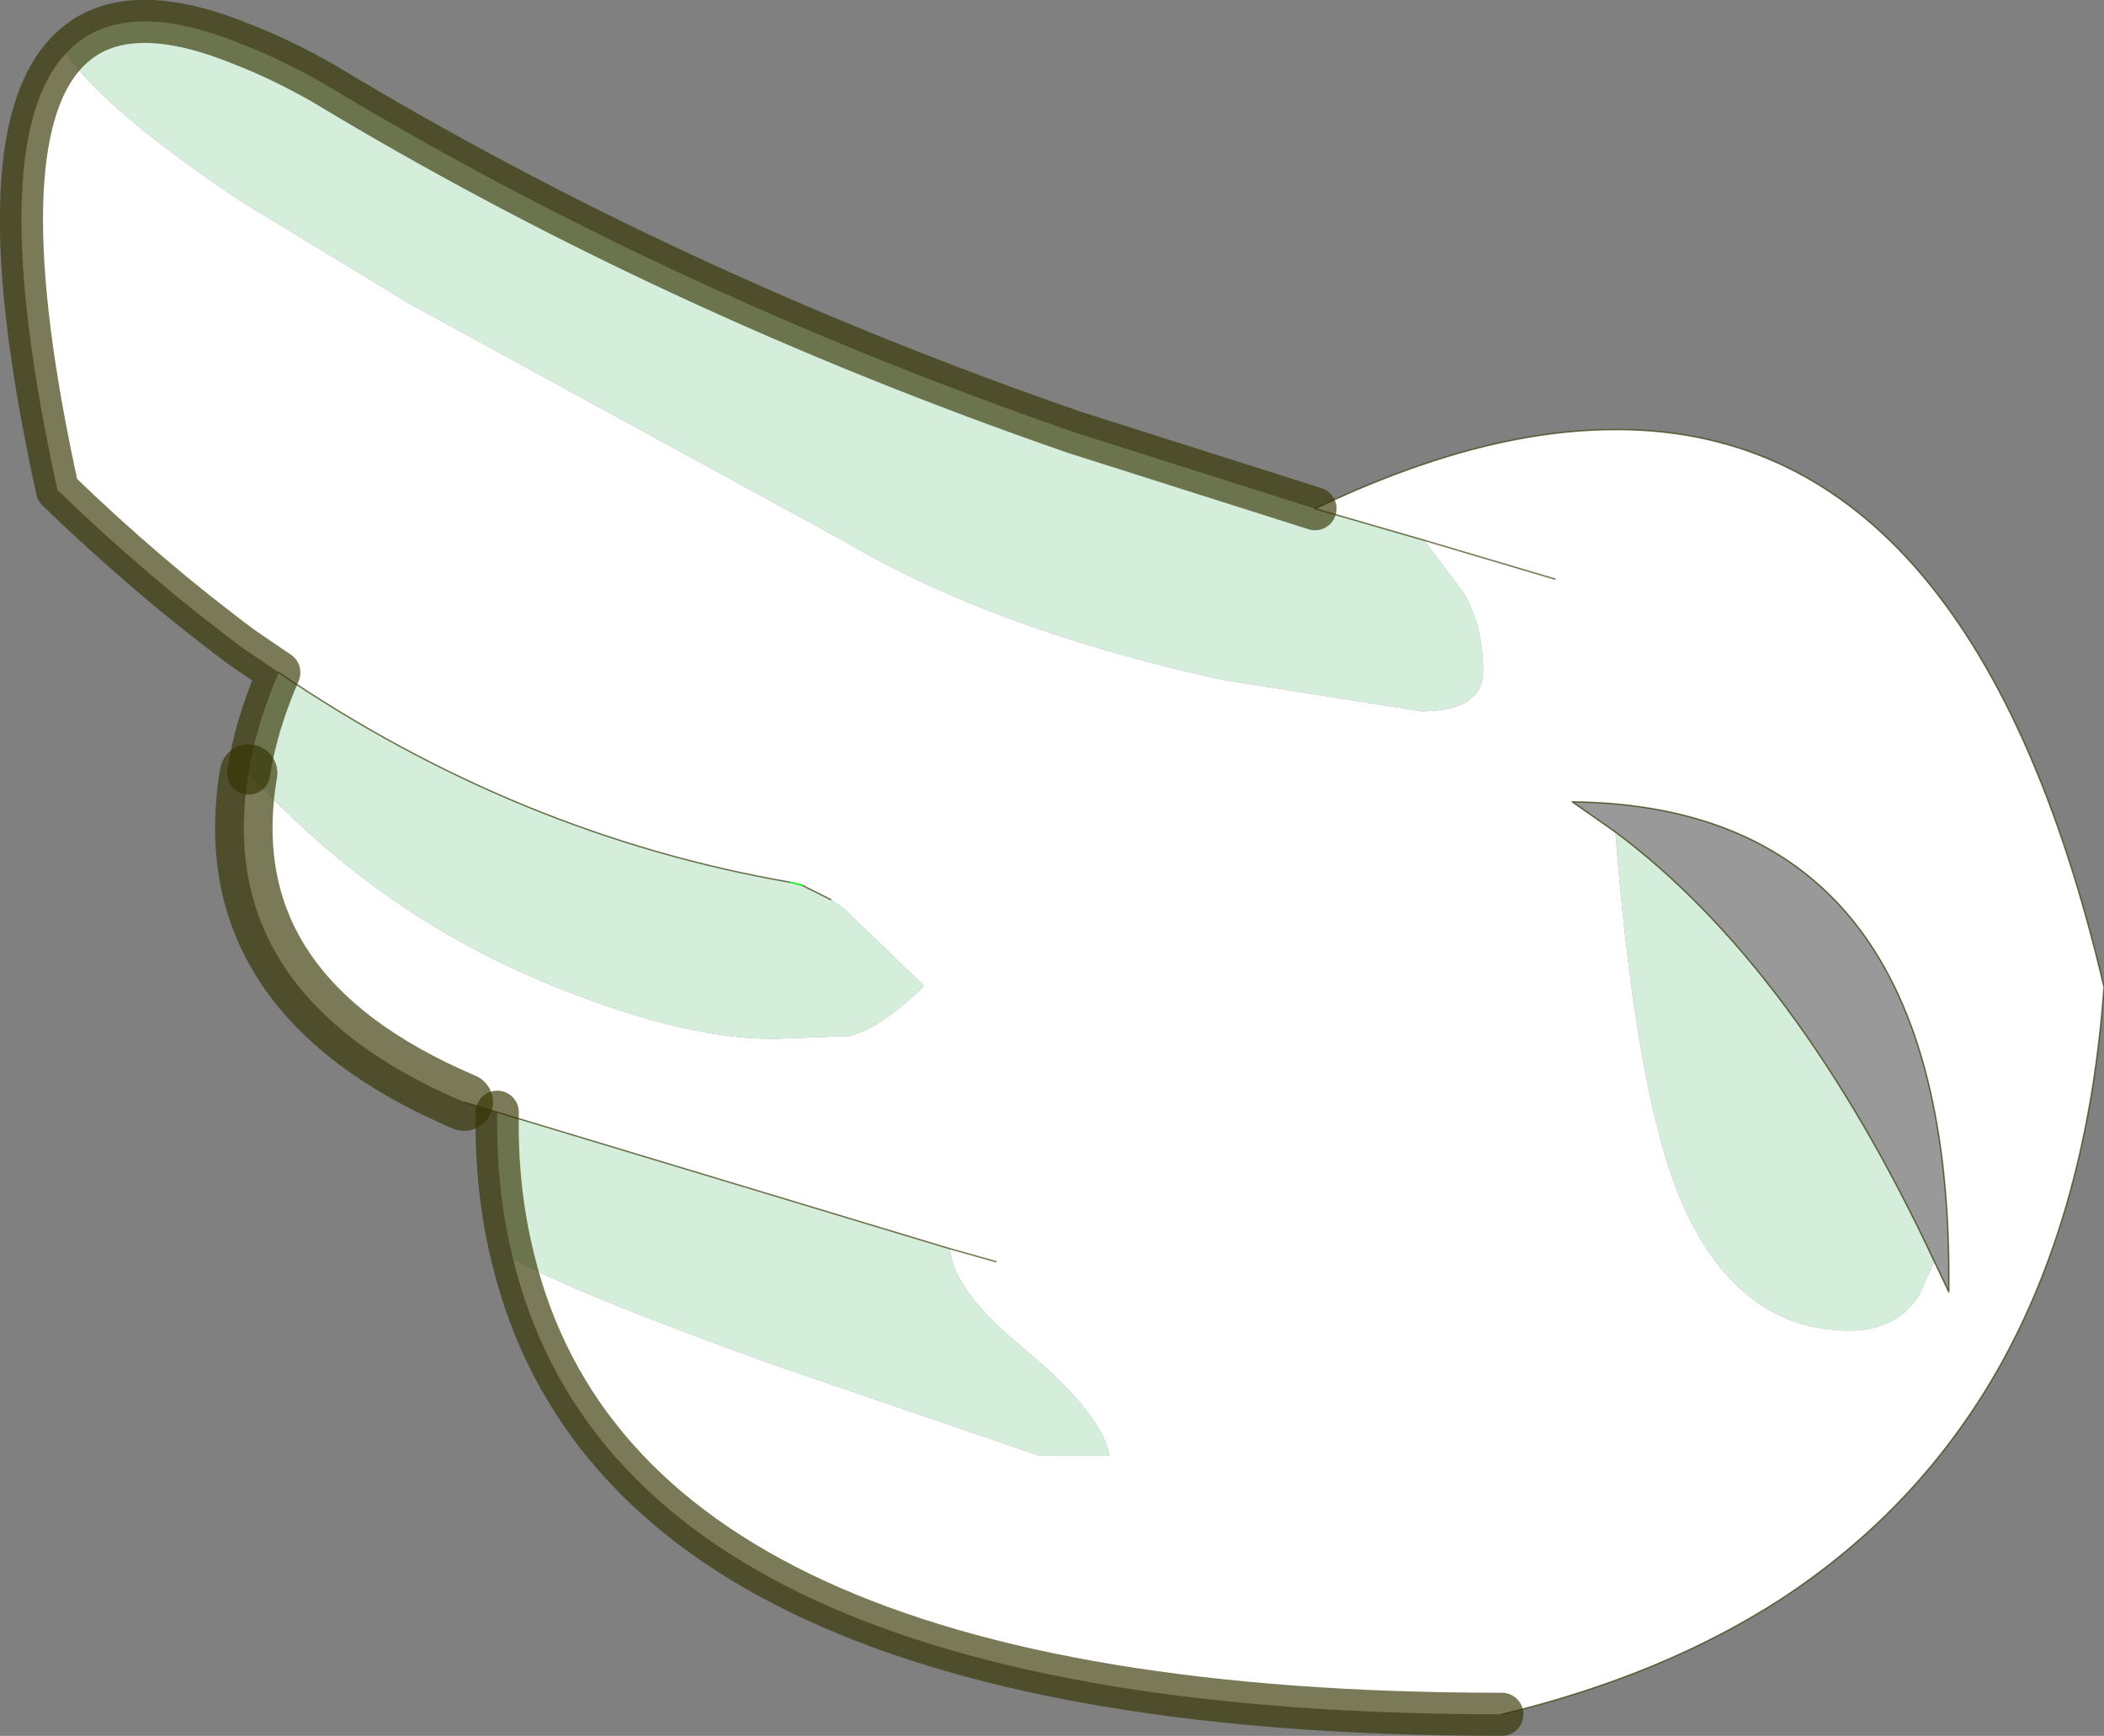<?xml version="1.0" encoding="UTF-8" standalone="no"?>
<svg xmlns:xlink="http://www.w3.org/1999/xlink" height="60.4px" width="73.2px" xmlns="http://www.w3.org/2000/svg">
  <rect width="100%" height="100%" fill="#808080" stroke="none"/>
  <g transform="matrix(1.0, 0.0, 0.0, 1.0, 0.75, 0.75)">
    <path d="M45.0 16.95 L48.8 18.05 50.15 19.85 Q50.85 21.0 50.85 22.6 50.85 24.0 48.7 24.0 L41.75 22.9 Q33.8 21.15 28.65 18.1 L13.55 9.85 7.7 6.3 Q2.9 3.1 1.55 1.1 3.45 -0.95 7.7 0.8 9.0 1.3 10.5 2.15 22.5 9.4 36.65 14.3 L45.0 16.95 M55.45 28.2 Q61.75 32.9 66.55 43.15 L66.0 44.35 Q65.2 45.55 63.6 45.55 59.65 45.55 57.7 40.95 56.15 37.2 55.45 28.2 M8.95 22.65 Q17.25 28.3 26.75 29.95 L27.15 30.05 28.15 30.55 28.6 30.85 31.4 33.55 Q29.95 35.0 28.8 35.3 L26.15 35.4 Q23.15 35.4 18.85 33.7 12.55 31.25 7.9 26.15 8.15 24.5 8.95 22.65 M16.55 37.95 L32.3 42.7 Q32.4 44.15 34.9 46.2 37.6 48.45 37.85 49.9 L35.4 49.9 26.05 46.7 Q19.25 44.25 17.1 43.05 16.5 40.65 16.55 37.95" fill="#d5eedc" fill-rule="evenodd" stroke="none"/>
    <path d="M45.0 16.95 Q50.65 14.25 55.25 14.2 67.85 14.0 72.45 33.6 71.9 41.2 68.9 46.65 66.1 51.7 61.2 54.9 57.1 57.55 51.5 58.9 20.95 58.9 17.1 43.05 19.25 44.25 26.05 46.7 L35.4 49.9 37.85 49.9 Q37.6 48.45 34.9 46.2 32.4 44.15 32.3 42.7 L16.55 37.95 15.4 37.6 Q6.6 33.85 7.9 26.15 12.55 31.25 18.85 33.7 23.15 35.4 26.15 35.4 L28.8 35.3 Q29.95 35.0 31.4 33.55 L28.6 30.85 28.15 30.55 27.15 30.05 26.75 29.95 Q17.25 28.3 8.95 22.65 L7.7 21.8 Q4.4 19.35 1.25 16.3 -1.4 4.25 1.55 1.1 2.9 3.1 7.7 6.3 L13.55 9.85 28.65 18.1 Q33.8 21.15 41.75 22.9 L48.7 24.0 Q50.85 24.0 50.85 22.6 50.85 21.0 50.15 19.85 L48.8 18.05 45.0 16.95 M53.35 19.4 L48.8 18.05 53.35 19.4 M66.55 43.15 L67.05 44.2 Q67.25 27.3 53.95 27.15 L55.45 28.2 Q56.15 37.2 57.7 40.95 59.65 45.55 63.6 45.55 65.2 45.55 66.0 44.35 L66.55 43.15 M33.9 43.15 L32.3 42.7 33.9 43.15" fill="#ffffff" fill-rule="evenodd" stroke="none"/>
    <path d="M55.45 28.2 L53.95 27.15 Q67.25 27.3 67.05 44.2 L66.55 43.15 Q61.75 32.9 55.45 28.2" fill="#999999" fill-rule="evenodd" stroke="none"/>
    <path d="M51.5 58.9 Q57.1 57.55 61.2 54.9 66.1 51.7 68.9 46.65 71.9 41.2 72.45 33.6 67.85 14.0 55.25 14.2 50.65 14.25 45.0 16.95 L48.8 18.05 53.35 19.4 M66.55 43.15 L67.05 44.2 Q67.25 27.3 53.95 27.15 L55.45 28.2 Q61.75 32.9 66.55 43.15 M8.95 22.65 Q17.25 28.3 26.75 29.95 M27.15 30.05 L28.15 30.55 M15.4 37.6 L16.55 37.95 32.3 42.7 33.9 43.15" fill="none" stroke="#333300" stroke-linecap="round" stroke-linejoin="round" stroke-opacity="0.651" stroke-width="0.05"/>
    <path d="M26.75 29.95 L27.15 30.05" fill="none" stroke="#00ff00" stroke-linecap="round" stroke-linejoin="round" stroke-width="0.05"/>
    <path d="M7.9 26.15 Q6.6 33.85 15.4 37.6" fill="none" stroke="#333300" stroke-linecap="round" stroke-linejoin="round" stroke-opacity="0.651" stroke-width="2.0"/>
    <path d="M45.0 16.95 L36.65 14.3 Q22.5 9.4 10.5 2.15 9.0 1.3 7.7 0.8 3.45 -0.95 1.55 1.1 -1.4 4.25 1.25 16.3 4.4 19.35 7.7 21.8 L8.95 22.65 Q8.15 24.5 7.9 26.15 M16.55 37.95 Q16.5 40.65 17.1 43.05 20.95 58.9 51.5 58.9" fill="none" stroke="#333300" stroke-linecap="round" stroke-linejoin="round" stroke-opacity="0.651" stroke-width="1.5"/>
  </g>
</svg>
